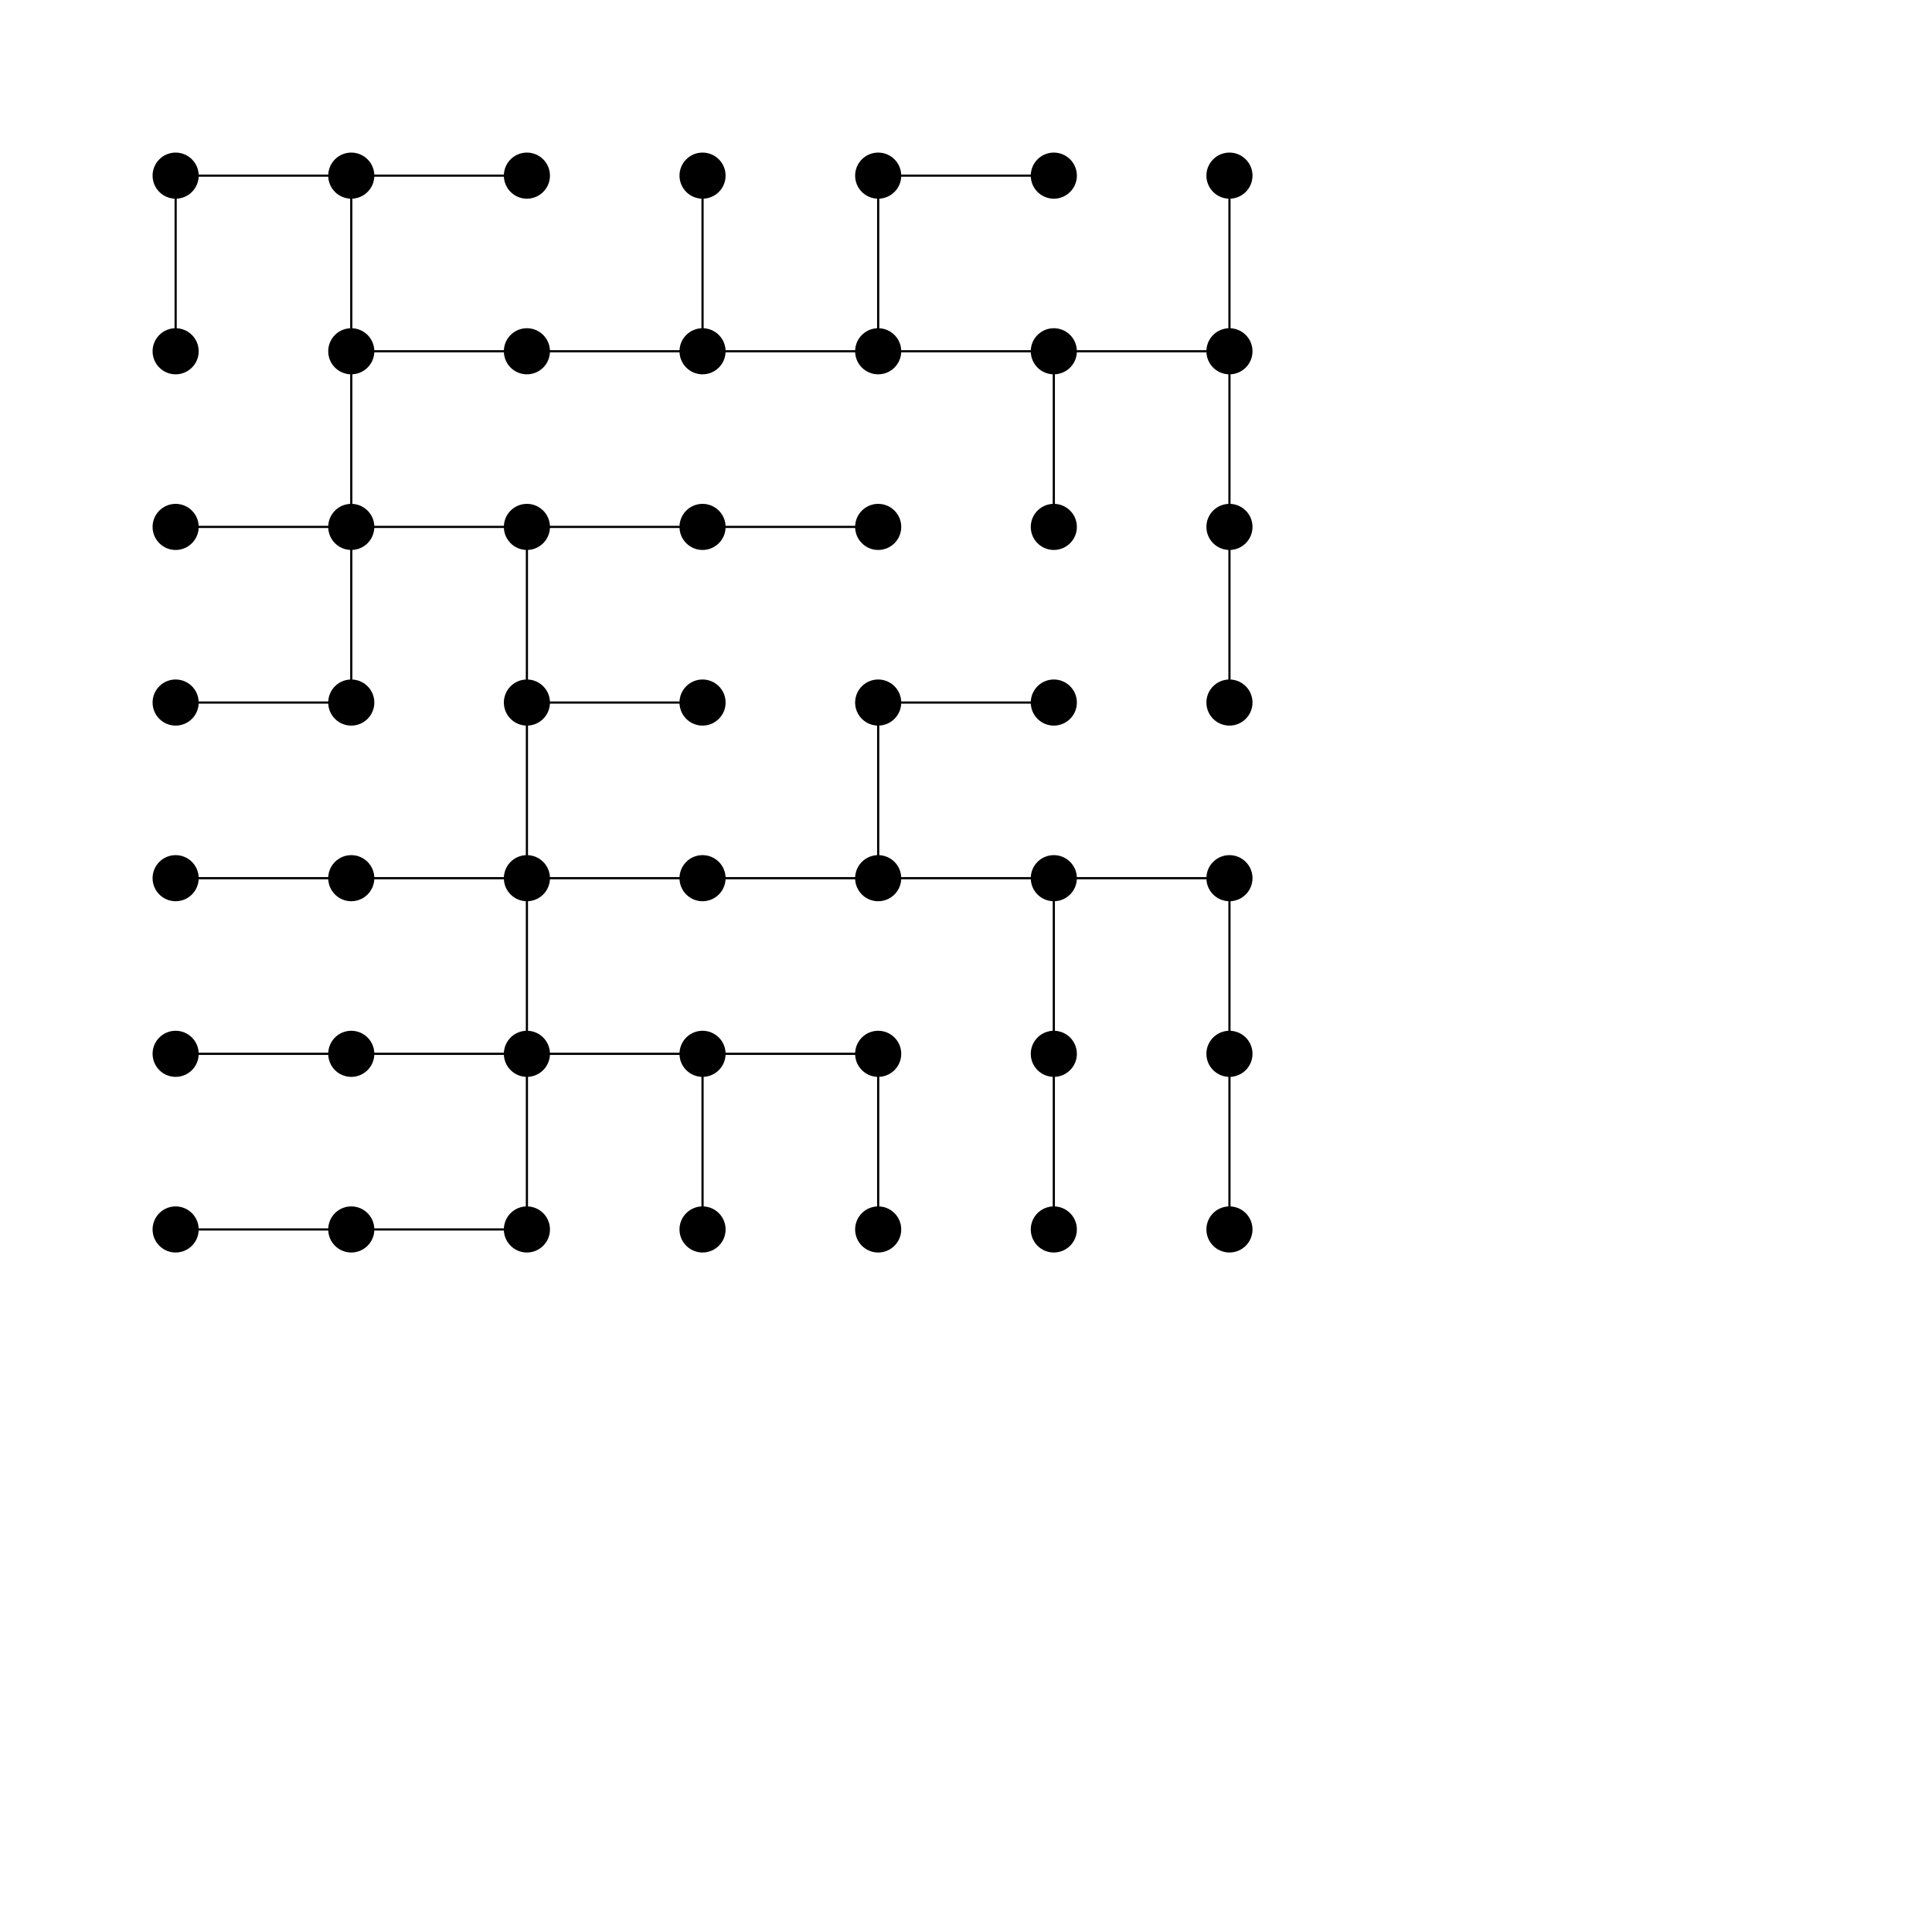<svg width="880" height="880" xmlns="http://www.w3.org/2000/svg" version="1.1">

<circle cx = "80" cy = "80" r = "10" stroke ="black" fill = "black" />
<line x1="80" y1="80" x2="80" y2="160" stroke="black" />
<line x1="80" y1="80" x2="160" y2="80" stroke="black" />
<circle cx = "80" cy = "160" r = "10" stroke ="black" fill = "black" />
<circle cx = "80" cy = "240" r = "10" stroke ="black" fill = "black" />
<circle cx = "80" cy = "320" r = "10" stroke ="black" fill = "black" />
<circle cx = "80" cy = "400" r = "10" stroke ="black" fill = "black" />
<circle cx = "80" cy = "480" r = "10" stroke ="black" fill = "black" />
<circle cx = "80" cy = "560" r = "10" stroke ="black" fill = "black" />
<circle cx = "160" cy = "80" r = "10" stroke ="black" fill = "black" />
<line x1="160" y1="80" x2="160" y2="160" stroke="black" />
<line x1="160" y1="80" x2="240" y2="80" stroke="black" />
<circle cx = "160" cy = "160" r = "10" stroke ="black" fill = "black" />
<line x1="160" y1="160" x2="160" y2="240" stroke="black" />
<line x1="160" y1="160" x2="240" y2="160" stroke="black" />
<circle cx = "160" cy = "240" r = "10" stroke ="black" fill = "black" />
<line x1="160" y1="240" x2="80" y2="240" stroke="black" />
<line x1="160" y1="240" x2="160" y2="320" stroke="black" />
<line x1="160" y1="240" x2="240" y2="240" stroke="black" />
<circle cx = "160" cy = "320" r = "10" stroke ="black" fill = "black" />
<line x1="160" y1="320" x2="80" y2="320" stroke="black" />
<circle cx = "160" cy = "400" r = "10" stroke ="black" fill = "black" />
<line x1="160" y1="400" x2="80" y2="400" stroke="black" />
<circle cx = "160" cy = "480" r = "10" stroke ="black" fill = "black" />
<line x1="160" y1="480" x2="80" y2="480" stroke="black" />
<circle cx = "160" cy = "560" r = "10" stroke ="black" fill = "black" />
<line x1="160" y1="560" x2="80" y2="560" stroke="black" />
<circle cx = "240" cy = "80" r = "10" stroke ="black" fill = "black" />
<circle cx = "240" cy = "160" r = "10" stroke ="black" fill = "black" />
<line x1="240" y1="160" x2="320" y2="160" stroke="black" />
<circle cx = "240" cy = "240" r = "10" stroke ="black" fill = "black" />
<line x1="240" y1="240" x2="240" y2="320" stroke="black" />
<line x1="240" y1="240" x2="320" y2="240" stroke="black" />
<circle cx = "240" cy = "320" r = "10" stroke ="black" fill = "black" />
<line x1="240" y1="320" x2="240" y2="400" stroke="black" />
<line x1="240" y1="320" x2="320" y2="320" stroke="black" />
<circle cx = "240" cy = "400" r = "10" stroke ="black" fill = "black" />
<line x1="240" y1="400" x2="160" y2="400" stroke="black" />
<line x1="240" y1="400" x2="240" y2="480" stroke="black" />
<line x1="240" y1="400" x2="320" y2="400" stroke="black" />
<circle cx = "240" cy = "480" r = "10" stroke ="black" fill = "black" />
<line x1="240" y1="480" x2="160" y2="480" stroke="black" />
<line x1="240" y1="480" x2="240" y2="560" stroke="black" />
<line x1="240" y1="480" x2="320" y2="480" stroke="black" />
<circle cx = "240" cy = "560" r = "10" stroke ="black" fill = "black" />
<line x1="240" y1="560" x2="160" y2="560" stroke="black" />
<circle cx = "320" cy = "80" r = "10" stroke ="black" fill = "black" />
<circle cx = "320" cy = "160" r = "10" stroke ="black" fill = "black" />
<line x1="320" y1="160" x2="320" y2="80" stroke="black" />
<line x1="320" y1="160" x2="400" y2="160" stroke="black" />
<circle cx = "320" cy = "240" r = "10" stroke ="black" fill = "black" />
<line x1="320" y1="240" x2="400" y2="240" stroke="black" />
<circle cx = "320" cy = "320" r = "10" stroke ="black" fill = "black" />
<circle cx = "320" cy = "400" r = "10" stroke ="black" fill = "black" />
<line x1="320" y1="400" x2="400" y2="400" stroke="black" />
<circle cx = "320" cy = "480" r = "10" stroke ="black" fill = "black" />
<line x1="320" y1="480" x2="320" y2="560" stroke="black" />
<line x1="320" y1="480" x2="400" y2="480" stroke="black" />
<circle cx = "320" cy = "560" r = "10" stroke ="black" fill = "black" />
<circle cx = "400" cy = "80" r = "10" stroke ="black" fill = "black" />
<line x1="400" y1="80" x2="480" y2="80" stroke="black" />
<circle cx = "400" cy = "160" r = "10" stroke ="black" fill = "black" />
<line x1="400" y1="160" x2="400" y2="80" stroke="black" />
<line x1="400" y1="160" x2="480" y2="160" stroke="black" />
<circle cx = "400" cy = "240" r = "10" stroke ="black" fill = "black" />
<circle cx = "400" cy = "320" r = "10" stroke ="black" fill = "black" />
<line x1="400" y1="320" x2="480" y2="320" stroke="black" />
<circle cx = "400" cy = "400" r = "10" stroke ="black" fill = "black" />
<line x1="400" y1="400" x2="400" y2="320" stroke="black" />
<line x1="400" y1="400" x2="480" y2="400" stroke="black" />
<circle cx = "400" cy = "480" r = "10" stroke ="black" fill = "black" />
<line x1="400" y1="480" x2="400" y2="560" stroke="black" />
<circle cx = "400" cy = "560" r = "10" stroke ="black" fill = "black" />
<circle cx = "480" cy = "80" r = "10" stroke ="black" fill = "black" />
<circle cx = "480" cy = "160" r = "10" stroke ="black" fill = "black" />
<line x1="480" y1="160" x2="480" y2="240" stroke="black" />
<line x1="480" y1="160" x2="560" y2="160" stroke="black" />
<circle cx = "480" cy = "240" r = "10" stroke ="black" fill = "black" />
<circle cx = "480" cy = "320" r = "10" stroke ="black" fill = "black" />
<circle cx = "480" cy = "400" r = "10" stroke ="black" fill = "black" />
<line x1="480" y1="400" x2="480" y2="480" stroke="black" />
<line x1="480" y1="400" x2="560" y2="400" stroke="black" />
<circle cx = "480" cy = "480" r = "10" stroke ="black" fill = "black" />
<line x1="480" y1="480" x2="480" y2="560" stroke="black" />
<circle cx = "480" cy = "560" r = "10" stroke ="black" fill = "black" />
<circle cx = "560" cy = "80" r = "10" stroke ="black" fill = "black" />
<circle cx = "560" cy = "160" r = "10" stroke ="black" fill = "black" />
<line x1="560" y1="160" x2="560" y2="80" stroke="black" />
<line x1="560" y1="160" x2="560" y2="240" stroke="black" />
<circle cx = "560" cy = "240" r = "10" stroke ="black" fill = "black" />
<line x1="560" y1="240" x2="560" y2="320" stroke="black" />
<circle cx = "560" cy = "320" r = "10" stroke ="black" fill = "black" />
<circle cx = "560" cy = "400" r = "10" stroke ="black" fill = "black" />
<line x1="560" y1="400" x2="560" y2="480" stroke="black" />
<circle cx = "560" cy = "480" r = "10" stroke ="black" fill = "black" />
<line x1="560" y1="480" x2="560" y2="560" stroke="black" />
<circle cx = "560" cy = "560" r = "10" stroke ="black" fill = "black" />

</svg>